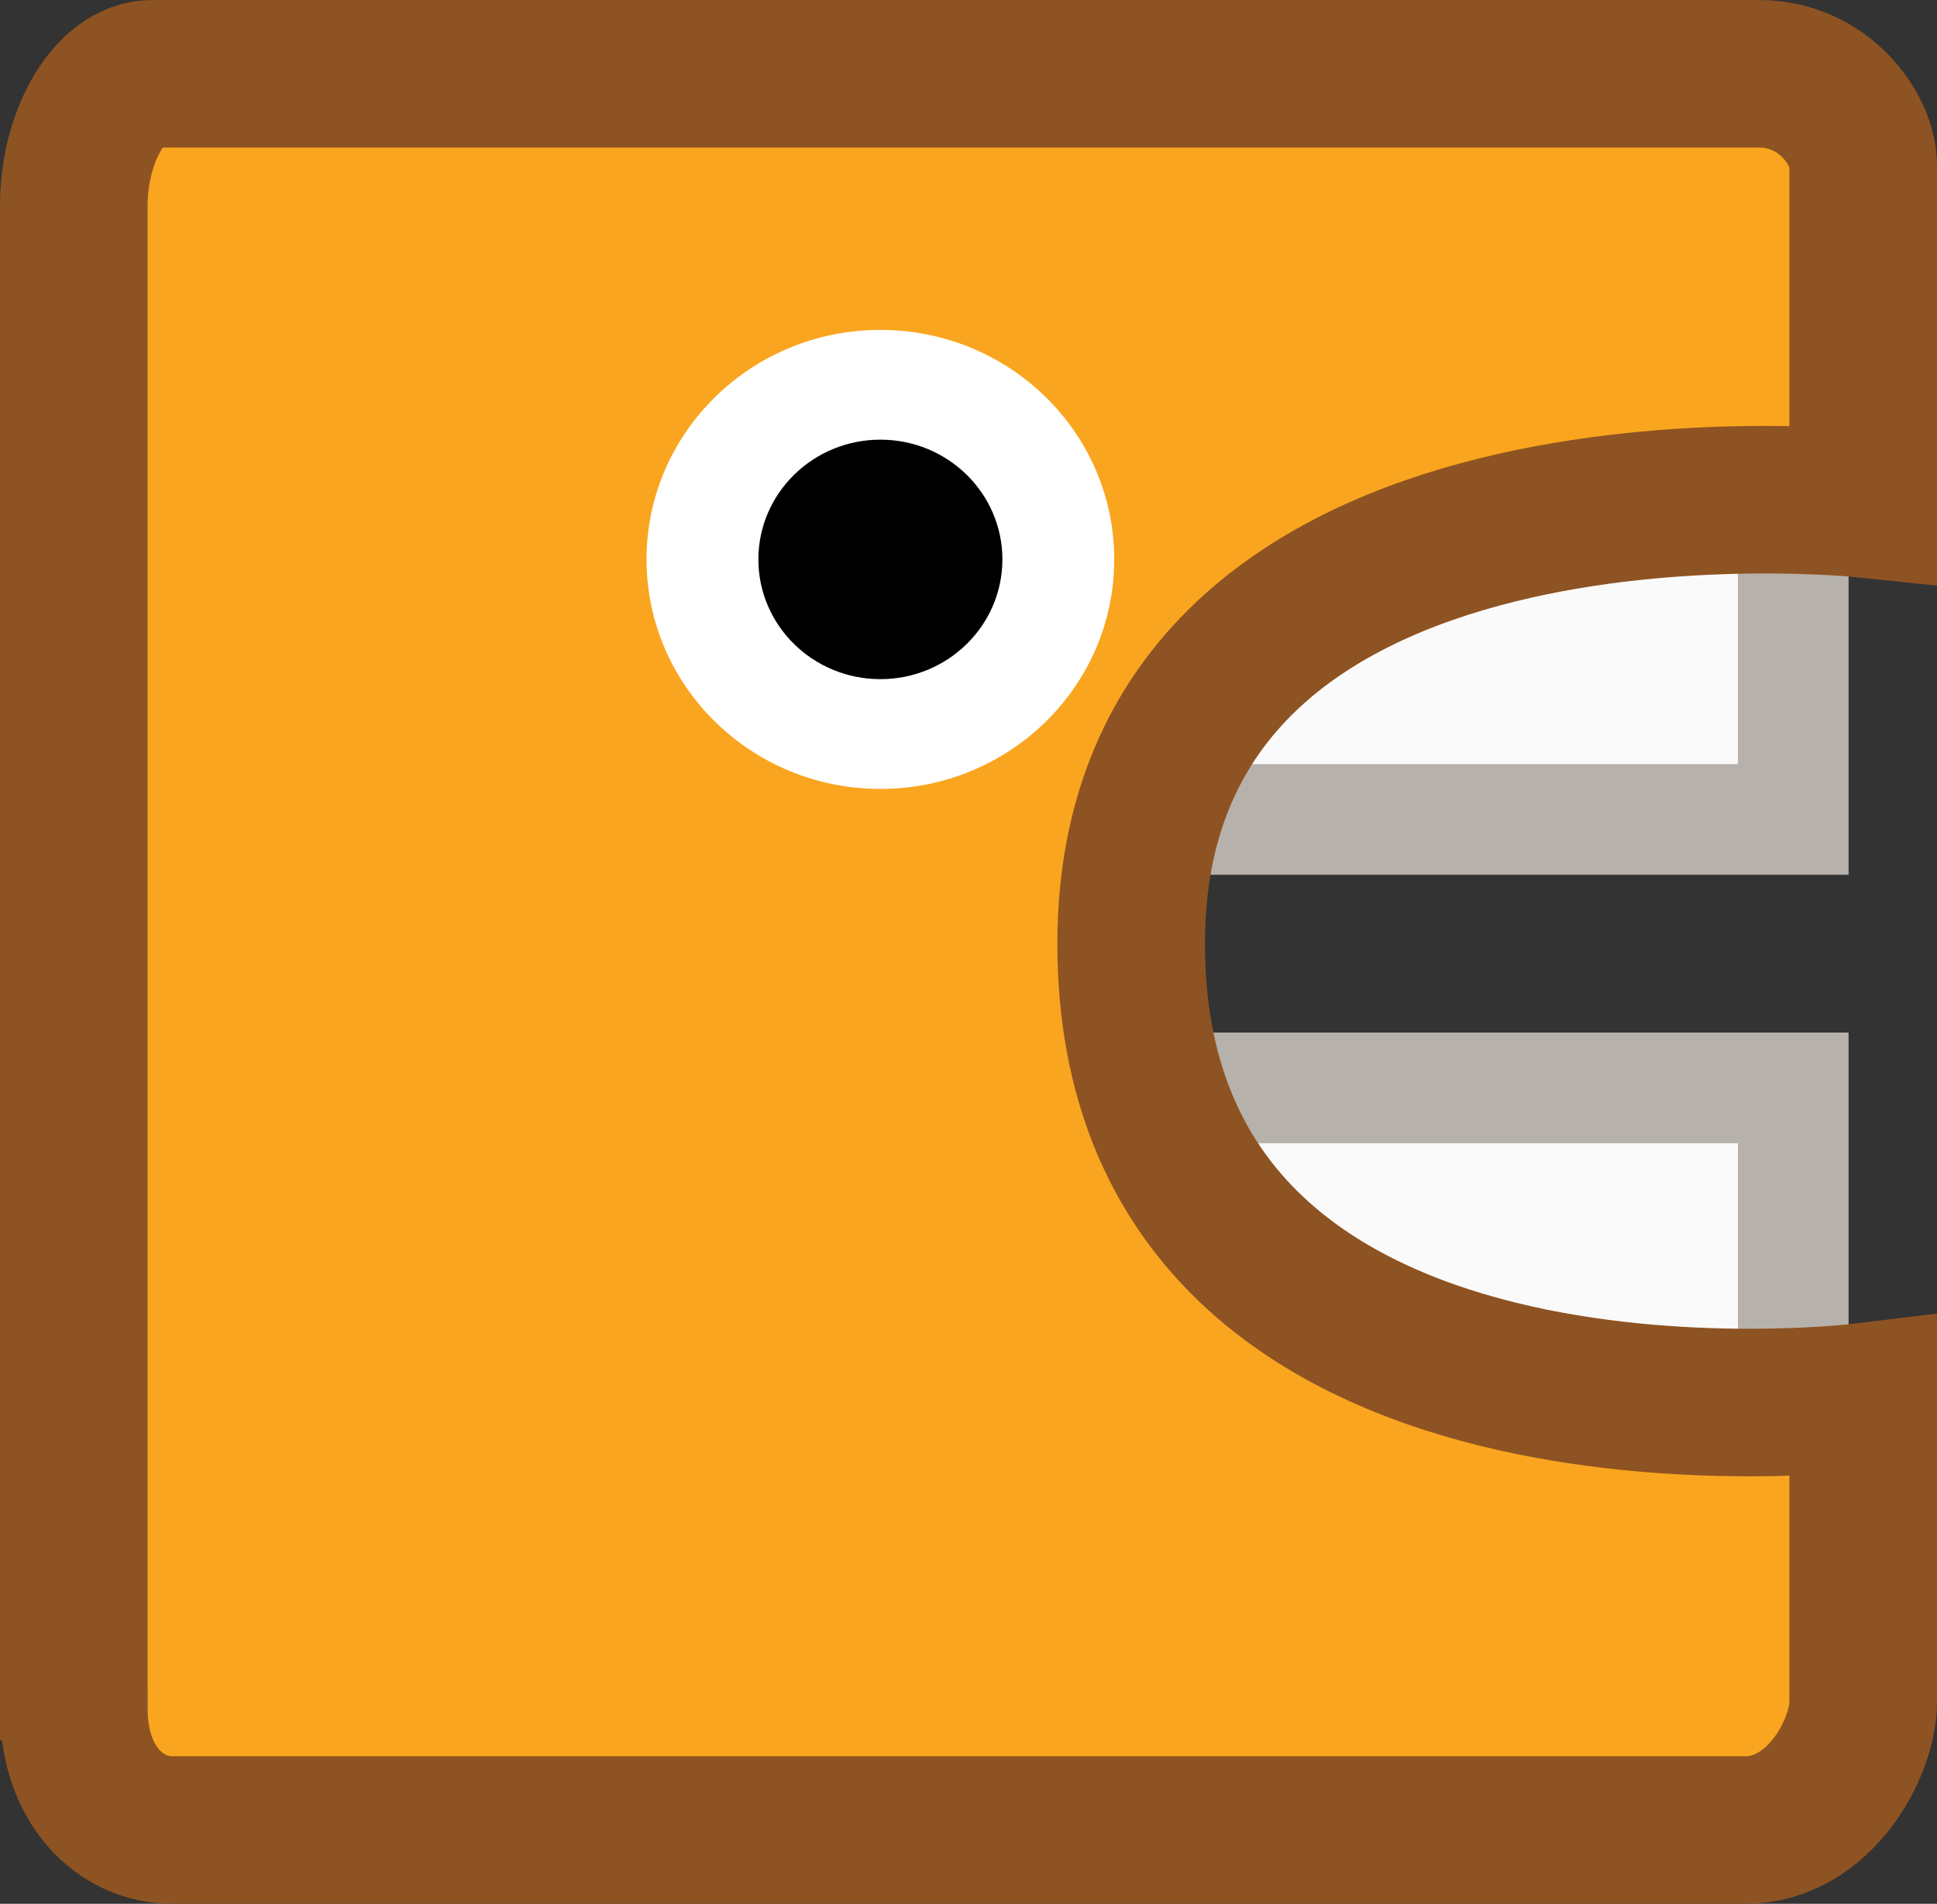 <svg version="1.1" xmlns="http://www.w3.org/2000/svg" xmlns:xlink="http://www.w3.org/1999/xlink" width="104.992" height="103.218" viewBox="0,0,104.992,103.218"><rect x="0" y="0" width="104.992" height="103.218" fill="#333333" stroke="none"/><g transform="translate(-187.504,-128.391)"><g data-paper-data="{&quot;isPaintingLayer&quot;:true}" fill-rule="nonzero" stroke-linecap="butt" stroke-linejoin="miter" stroke-miterlimit="10" stroke-dasharray="" stroke-dashoffset="0" style="mix-blend-mode: normal"><path d="M234.004,210.771v-23.399h50.7v23.399z" fill="#fafafa" stroke="#b7b1ab" stroke-width="6"/><path d="M234.004,172.818v-23.399h50.7v23.399z" fill="#fafafa" stroke="#b7b1ab" stroke-width="6"/><path d="M191.504,221.031c0,-18.59 0,-70.862 0,-81.512c0,-3.7 1.92,-7.128 4.258,-7.128c9.164,0 68.359,0 87.072,0c3.566,0 5.661,3.048 5.661,4.964c0,2.633 0,18.345 0,18.345c0,0 -39.678,-4.158 -39.678,23.854c0,29.455 39.678,24.575 39.678,24.575c0,0 0,13.57 0,16.541c0,2.508 -2.387,6.938 -6.396,6.938c-19.164,0 -75.396,0 -85.235,0c-2.878,0 -5.36,-2.464 -5.36,-6.577z" fill="#faa51f" stroke="#8e5322" stroke-width="8"/><path d="M222.549,158.72c0,-6.872 5.675,-12.443 12.675,-12.443c7,0 12.675,5.571 12.675,12.443c0,6.872 -5.675,12.443 -12.675,12.443c-7,0 -12.675,-5.571 -12.675,-12.443z" fill="#ffffff" stroke="none" stroke-width="0"/><path d="M228.611,158.72c0,-3.585 2.961,-6.492 6.613,-6.492c3.652,0 6.613,2.907 6.613,6.492c0,3.585 -2.961,6.492 -6.613,6.492c-3.652,0 -6.613,-2.907 -6.613,-6.492z" fill="#000000" stroke="none" stroke-width="0"/></g></g></svg>